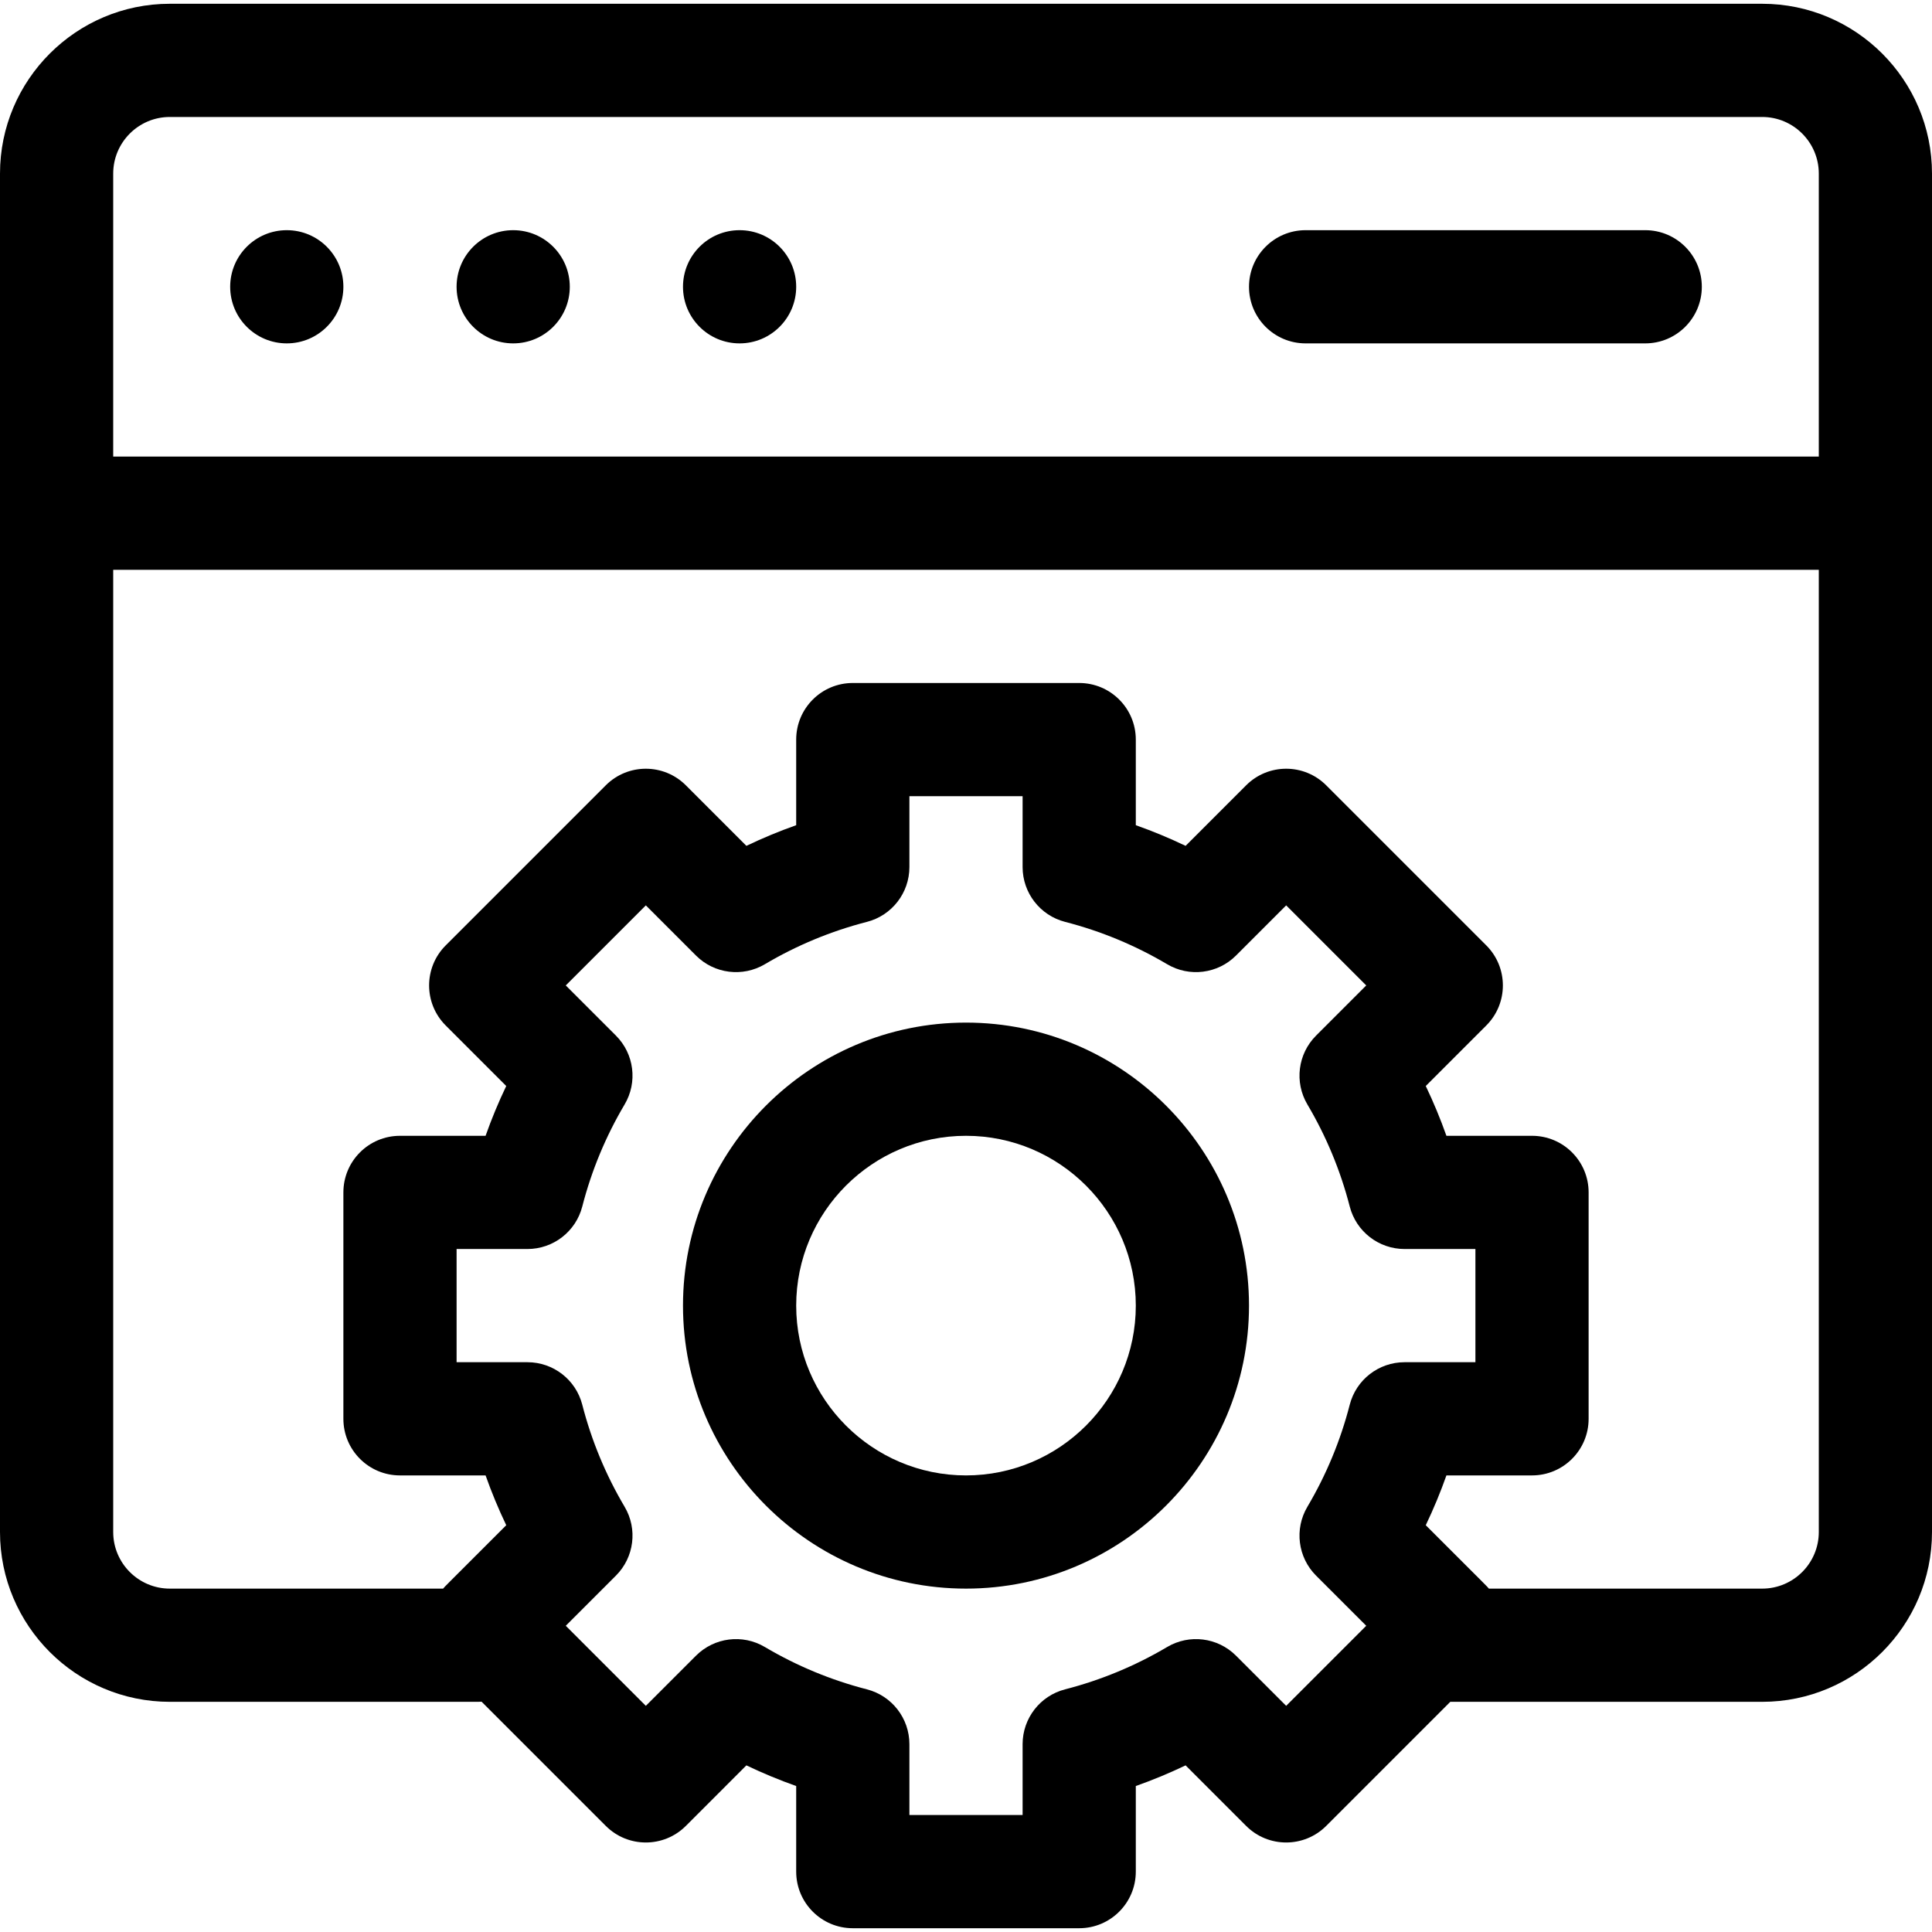 <svg id="Capa_1" enable-background="new 0 0 512 512" height="512" viewBox="0 0 512 512" width="512" xmlns="http://www.w3.org/2000/svg"><path d="m467 1h-422c-24.813 0-45 20.187-45 45v360c0 24.813 20.187 45 45 45 89.515 0 81.488.016 82.625-.032l32.918 32.918c5.852 5.854 15.357 5.858 21.213 0l16.045-16.046c4.301 2.06 8.705 3.887 13.198 5.476v22.684c0 8.284 6.716 15 15 15h60c8.284 0 15-6.716 15-15v-22.684c4.493-1.589 8.897-3.416 13.198-5.476l16.045 16.046c5.852 5.854 15.357 5.858 21.213 0l32.888-32.886h82.657c24.813 0 45-20.187 45-45v-360c0-24.813-20.187-45-45-45zm-422 30h422c8.271 0 15 6.729 15 15v75h-452v-75c0-8.271 6.729-15 15-15zm295.85 421.066-13.293-13.293c-4.845-4.846-12.358-5.79-18.25-2.3-8.447 5.003-17.545 8.777-27.041 11.219-6.631 1.704-11.266 7.682-11.266 14.528v18.78h-30v-18.78c0-6.846-4.635-12.823-11.266-14.527-9.496-2.441-18.594-6.216-27.041-11.219-5.895-3.493-13.406-2.545-18.25 2.3l-13.293 13.293-21.217-21.217 13.293-13.293c4.845-4.844 5.791-12.355 2.3-18.25-5.003-8.447-8.777-17.545-11.219-27.041-1.703-6.631-7.681-11.266-14.527-11.266h-18.78v-30h18.78c6.846 0 12.823-4.635 14.527-11.266 2.441-9.496 6.216-18.594 11.219-27.041 3.491-5.895 2.545-13.406-2.3-18.25l-13.293-13.293 21.217-21.217 13.293 13.293c4.843 4.845 12.356 5.79 18.25 2.3 8.447-5.003 17.545-8.777 27.041-11.219 6.631-1.704 11.266-7.682 11.266-14.527v-18.78h30v18.78c0 6.846 4.635 12.823 11.266 14.527 9.496 2.441 18.594 6.216 27.041 11.219 5.893 3.491 13.405 2.544 18.25-2.3l13.293-13.293 21.217 21.217-13.293 13.293c-4.845 4.844-5.791 12.355-2.3 18.25 5.003 8.447 8.777 17.545 11.219 27.041 1.704 6.631 7.682 11.266 14.527 11.266h18.78v30h-18.78c-6.846 0-12.823 4.635-14.527 11.266-2.441 9.496-6.216 18.594-11.219 27.041-3.491 5.895-2.545 13.406 2.3 18.25l13.293 13.293zm126.15-31.066h-72.428c-.76-.871.865.793-16.731-16.802 2.06-4.301 3.887-8.705 5.476-13.198h22.683c8.284 0 15-6.716 15-15v-60c0-8.284-6.716-15-15-15h-22.684c-1.589-4.493-3.416-8.897-5.476-13.198l16.046-16.045c5.854-5.852 5.858-15.357 0-21.213l-42.431-42.431c-5.852-5.854-15.357-5.858-21.213 0l-16.045 16.046c-4.301-2.06-8.705-3.887-13.198-5.476v-22.683c0-8.284-6.716-15-15-15h-60c-8.284 0-15 6.716-15 15v22.684c-4.493 1.589-8.897 3.416-13.198 5.476l-16.045-16.046c-5.852-5.854-15.357-5.858-21.213 0l-42.431 42.431c-5.854 5.852-5.858 15.357 0 21.213l16.046 16.045c-2.06 4.301-3.887 8.705-5.476 13.198h-22.682c-8.284 0-15 6.716-15 15v60c0 8.284 6.716 15 15 15h22.684c1.589 4.493 3.416 8.897 5.476 13.198-17.596 17.595-15.971 15.93-16.731 16.802h-72.429c-8.271 0-15-6.729-15-15v-255.001h452v255c0 8.271-6.729 15-15 15z"/><path d="m256 271c-41.355 0-75 33.645-75 75s33.645 75 75 75 75-33.645 75-75-33.645-75-75-75zm0 120c-24.813 0-45-20.187-45-45s20.187-45 45-45 45 20.187 45 45-20.187 45-45 45z"/><circle cx="76" cy="76" r="15"/><circle cx="136" cy="76" r="15"/><circle cx="196" cy="76" r="15"/><path d="m346 91h90c8.284 0 15-6.716 15-15s-6.716-15-15-15h-90c-8.284 0-15 6.716-15 15s6.716 15 15 15z"/></svg>